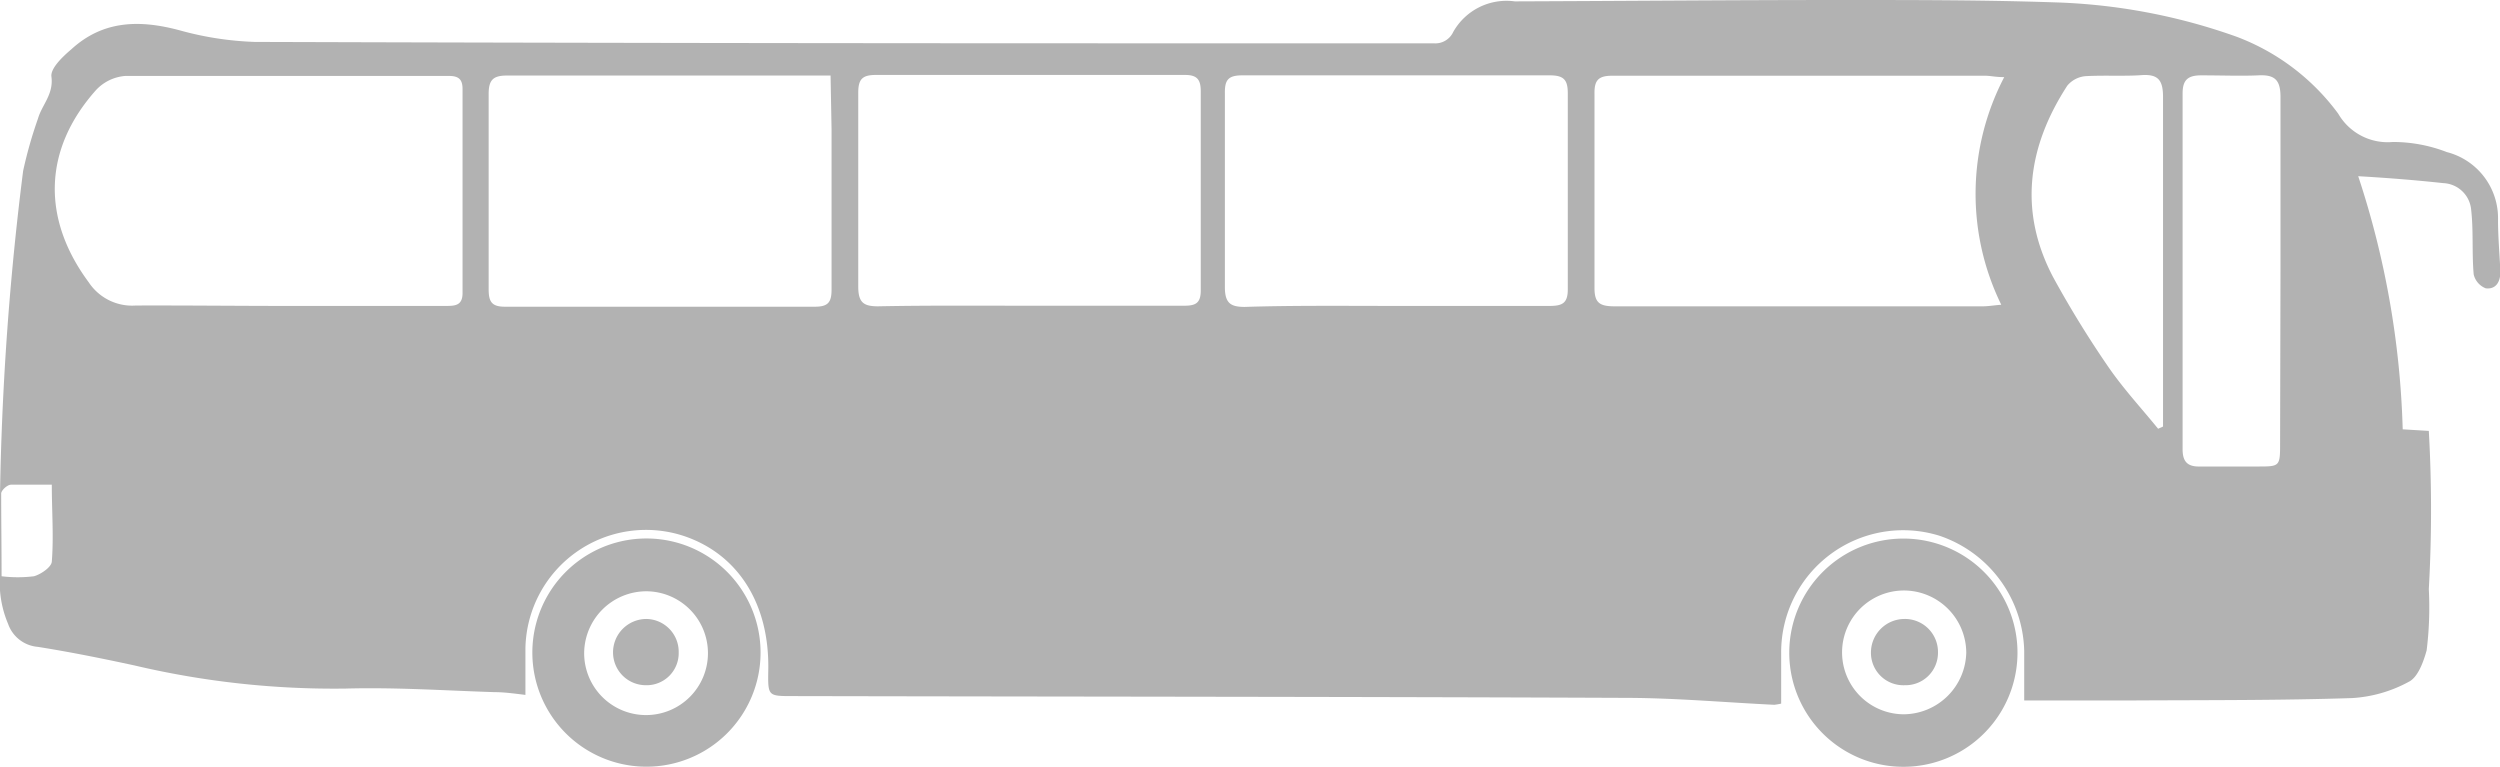 <svg xmlns="http://www.w3.org/2000/svg" viewBox="0 0 126.42 38.77"><defs><style>.cls-1{fill:#b2b2b2;}</style></defs><g id="Layer_2" data-name="Layer 2"><g id="Calque_1" data-name="Calque 1"><g id="ehn6hm"><path class="cls-1" d="M119.25,8.91a44.65,44.65,0,0,1,2.25,12.8l1.32.08a71,71,0,0,1,0,8,17.65,17.65,0,0,1-.11,3.1c-.16.58-.44,1.35-.89,1.58a6.83,6.83,0,0,1-2.87.83c-3.65.12-7.3.1-11,.12-1.8,0-3.6,0-5.59,0,0-.68,0-1.6,0-2.51a6.3,6.3,0,0,0-4.29-5.82,6.17,6.17,0,0,0-8,5.92c0,.84,0,1.68,0,2.57a2.86,2.86,0,0,1-.35.06c-2.47-.12-4.94-.34-7.42-.35-14.07-.06-28.14-.06-42.21-.09-1.26,0-1.26,0-1.24-1.3.07-3.36-1.52-5.88-4.28-6.8a6.1,6.1,0,0,0-8,5.67c0,.76,0,1.51,0,2.37C26,35.07,25.5,35,25,35c-2.51-.08-5-.25-7.53-.18A44,44,0,0,1,6.8,33.65c-1.62-.35-3.25-.68-4.89-.94a1.74,1.74,0,0,1-1.5-1.16A5.36,5.36,0,0,1,0,29.86,149.07,149.07,0,0,1,1.17,8.64,22,22,0,0,1,1.92,6c.2-.7.8-1.23.68-2.13-.05-.41.56-1,1-1.37C5.23,1,7.11,1,9.11,1.54a16.16,16.16,0,0,0,3.77.58q22.14.07,44.29.07,7.67,0,15.32,0a1,1,0,0,0,1-.58A3.09,3.09,0,0,1,76.6.07C82.14.05,87.69,0,93.24,0c3.56,0,7.12,0,10.68.12a30,30,0,0,1,9.16,1.73,11.33,11.33,0,0,1,5.16,3.9A2.89,2.89,0,0,0,121,7.18a7.55,7.55,0,0,1,2.73.51,3.45,3.45,0,0,1,2.59,3.43c0,.87.08,1.74.12,2.62,0,.52-.23.9-.74.84a1,1,0,0,1-.61-.7c-.1-1.12,0-2.26-.14-3.37a1.48,1.48,0,0,0-1.4-1.25C122.16,9.11,120.8,9,119.25,8.91ZM14.46,15.47h8.05c.48,0,.88,0,.88-.65q0-5.16,0-10.32c0-.49-.2-.66-.69-.66-5.45,0-10.9,0-16.36,0a2.26,2.26,0,0,0-1.48.71c-2.68,3-2.76,6.51-.37,9.73a2.63,2.63,0,0,0,2.37,1.17C9.39,15.44,11.93,15.47,14.46,15.47ZM101.35,3.9c-.45,0-.7-.07-.95-.07q-9.45,0-18.89,0c-.72,0-.89.27-.88.92,0,3.27,0,6.54,0,9.81,0,.73.24.93,1,.93,6.22,0,12.43,0,18.64,0,.27,0,.55-.05.93-.08A12.75,12.75,0,0,1,101.35,3.9ZM70.57,15.47h0c2.59,0,5.19,0,7.79,0,.65,0,.93-.14.92-.87,0-3.3,0-6.59,0-9.89,0-.68-.21-.9-.91-.9q-7.77,0-15.55,0c-.72,0-.89.24-.88.91,0,3.26,0,6.53,0,9.8,0,.81.29,1,1,1C65.49,15.44,68,15.47,70.57,15.47ZM42,3.82H37.79c-4,0-8.1,0-12.16,0-.74,0-.93.26-.92,1,0,3.27,0,6.54,0,9.8,0,.62.14.89.82.89q7.83,0,15.67,0c.64,0,.85-.19.85-.85,0-2.71,0-5.42,0-8.13ZM52,15.46c2.62,0,5.25,0,7.87,0,.57,0,.85-.11.85-.77,0-3.35,0-6.71,0-10.06,0-.57-.15-.84-.79-.84q-7.82,0-15.64,0c-.69,0-.89.22-.89.9,0,3.27,0,6.54,0,9.8,0,.82.28,1,1,1C46.87,15.44,49.41,15.46,52,15.46Zm63.32-1.8c0-2.92,0-5.84,0-8.76,0-.87-.3-1.13-1.12-1.09s-1.92,0-2.89,0c-.66,0-.94.22-.94.91q0,9,0,18c0,.65.27.89.9.87,1,0,1.93,0,2.89,0,1.11,0,1.14,0,1.14-1.12Zm-6.14,8,.2-.09c0-.28,0-.56,0-.84,0-1.17,0-2.33,0-3.5,0-4.12,0-8.23,0-12.34,0-.86-.27-1.15-1.1-1.09s-1.87,0-2.8.05a1.35,1.35,0,0,0-.94.48c-2,3.08-2.48,6.33-.72,9.68a51.83,51.83,0,0,0,2.84,4.61C107.42,19.71,108.31,20.67,109.13,21.68ZM.08,29.14a6.68,6.68,0,0,0,1.64,0c.35-.1.88-.46.9-.74.1-1.27,0-2.54,0-3.89-.73,0-1.4,0-2.06,0-.19,0-.49.28-.5.44C.06,26.3.08,27.67.08,29.14Z"/><path class="cls-1" d="M26.92,33a5.77,5.77,0,1,1,11.54,0,5.77,5.77,0,0,1-11.54,0Zm2.62,0a3.13,3.13,0,1,0,3.12-3.1A3.15,3.15,0,0,0,29.54,33Z"/><path class="cls-1" d="M90.48,32.94a5.77,5.77,0,1,1,11.54.13,5.77,5.77,0,0,1-11.54-.13Zm5.8-3.08a3.13,3.13,0,0,0,0,6.26A3.19,3.19,0,0,0,99.43,33,3.16,3.16,0,0,0,96.28,29.86Z"/><path class="cls-1" d="M34.32,33a1.62,1.62,0,0,1-1.66,1.65A1.66,1.66,0,0,1,31,33,1.69,1.69,0,0,1,32.7,31.3,1.66,1.66,0,0,1,34.32,33Z"/><path class="cls-1" d="M96.32,34.65A1.64,1.64,0,0,1,94.61,33,1.7,1.7,0,0,1,96.3,31.3,1.67,1.67,0,0,1,98,33,1.64,1.64,0,0,1,96.32,34.65Z"/></g></g></g></svg>